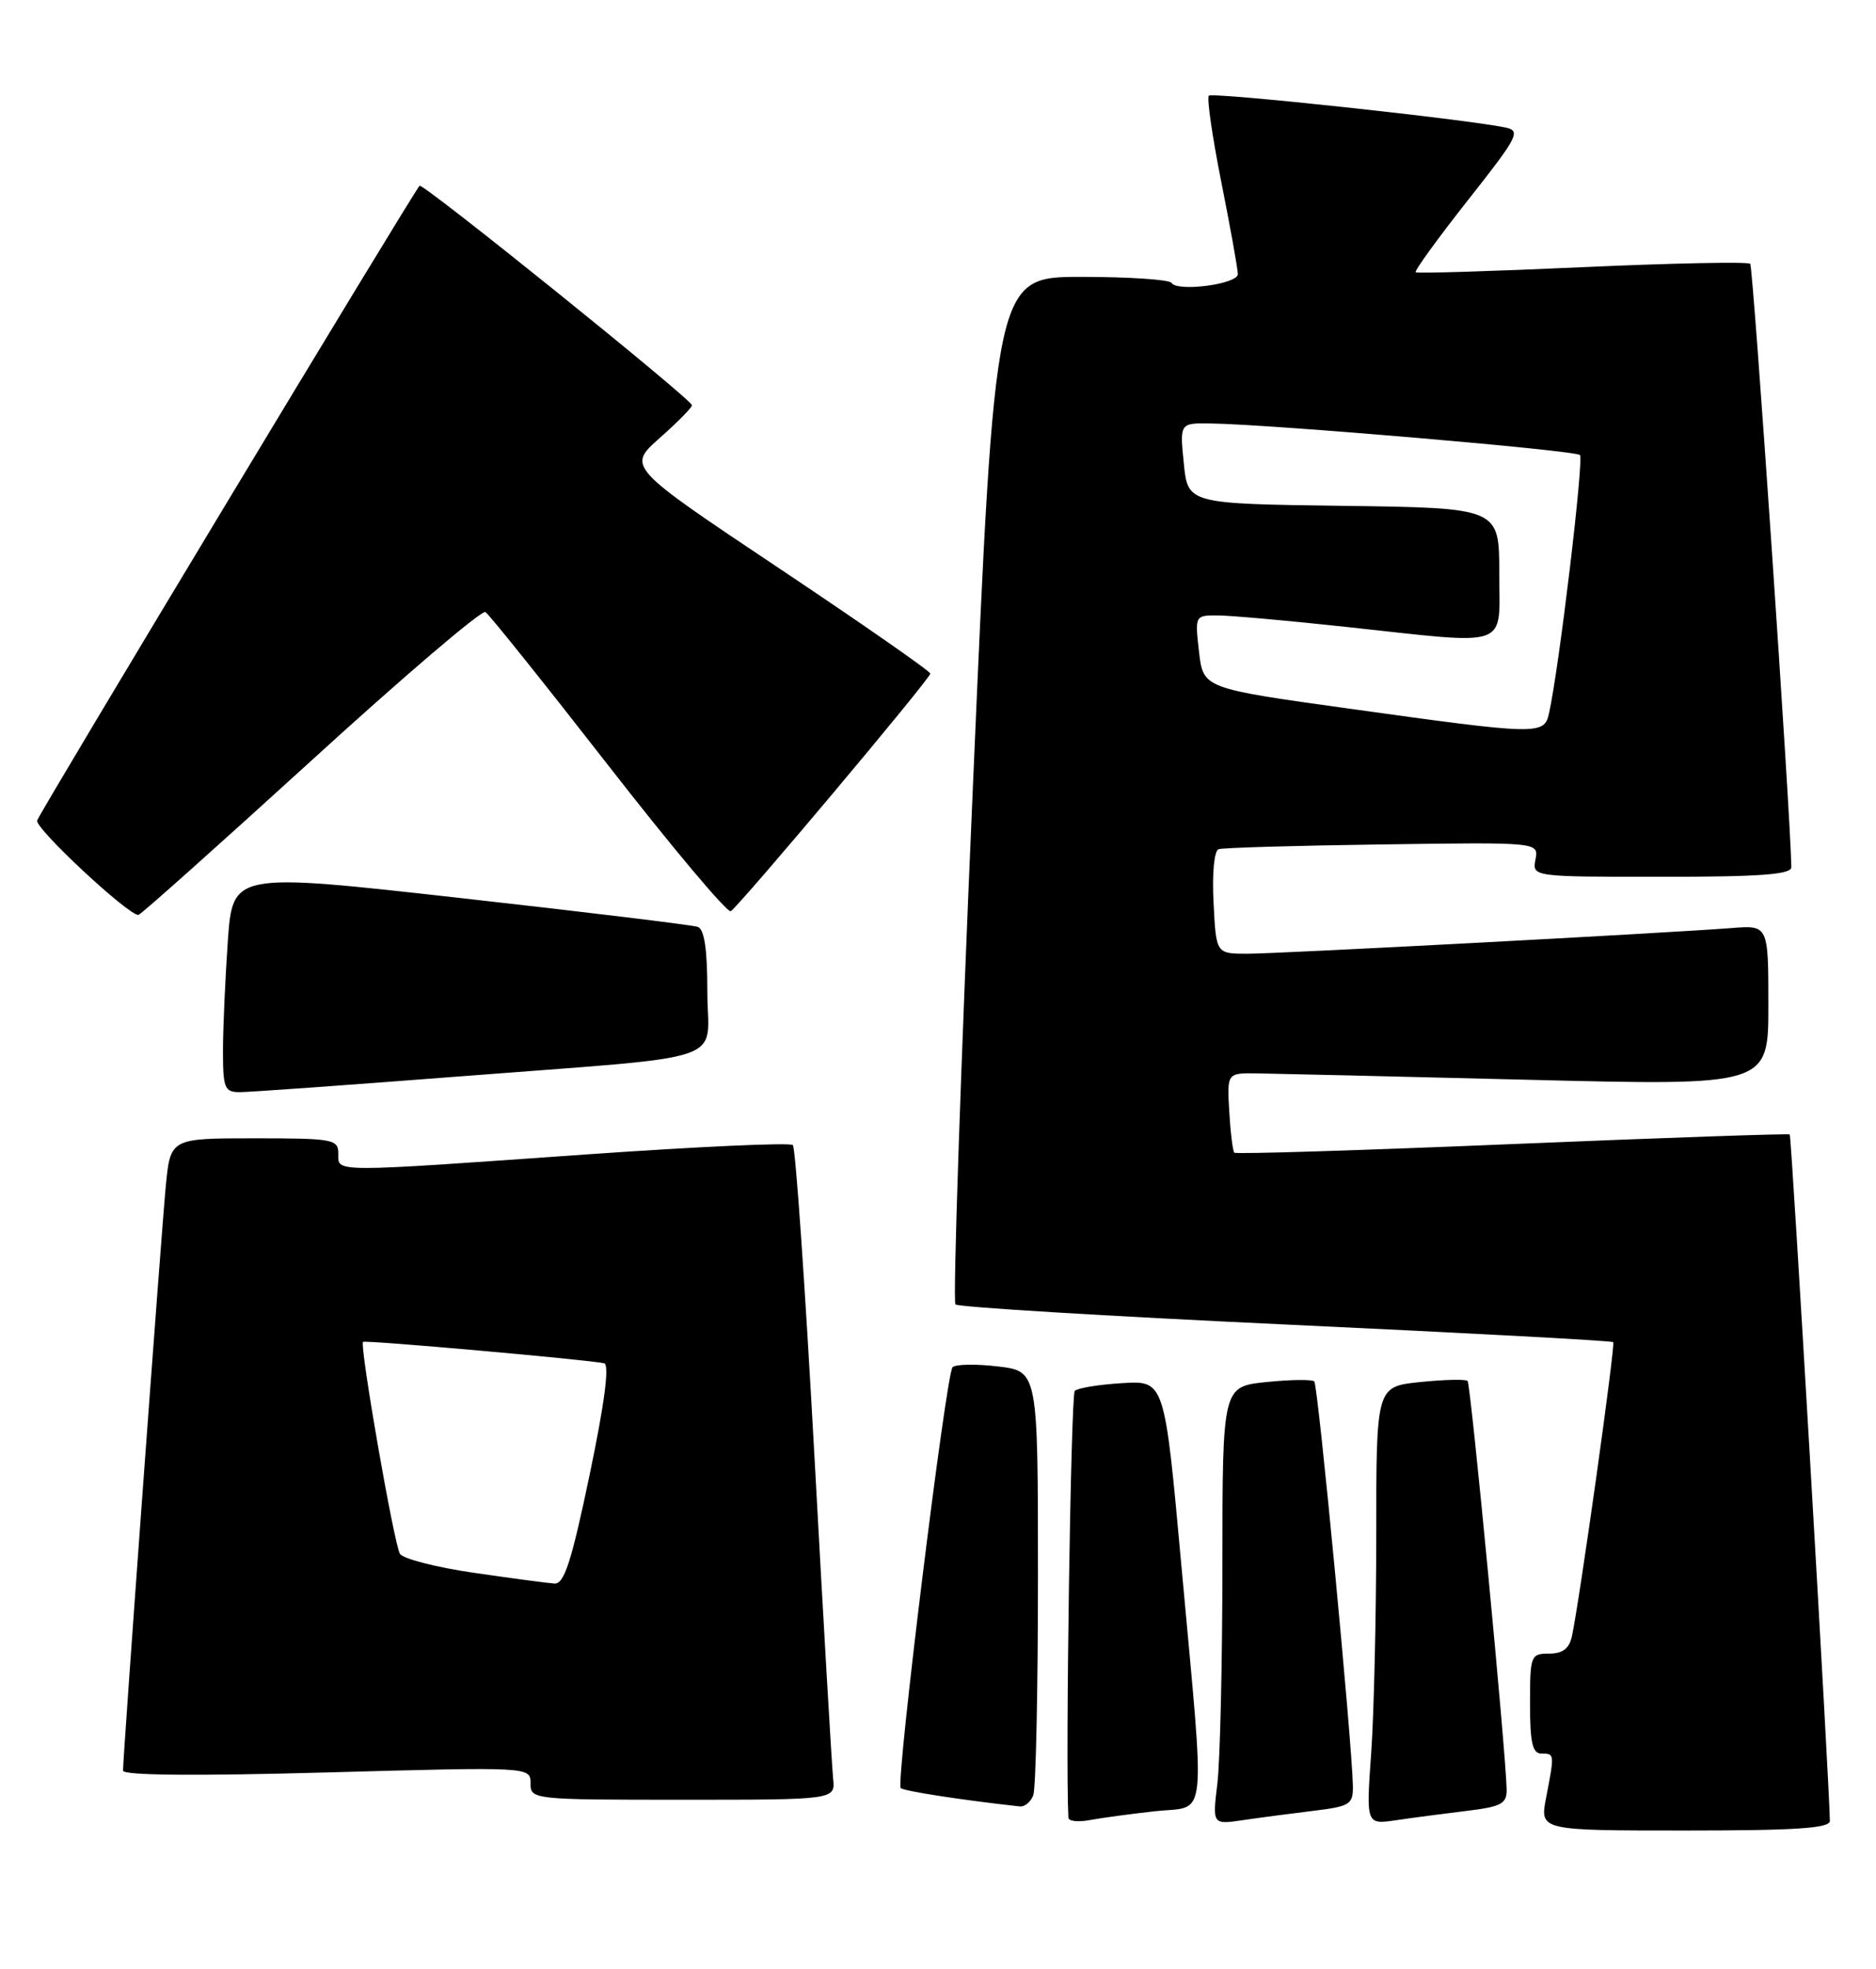 <?xml version="1.0" encoding="UTF-8" standalone="no"?>
<!DOCTYPE svg PUBLIC "-//W3C//DTD SVG 1.1//EN" "http://www.w3.org/Graphics/SVG/1.1/DTD/svg11.dtd" >
<svg xmlns="http://www.w3.org/2000/svg" xmlns:xlink="http://www.w3.org/1999/xlink" version="1.1" viewBox="0 0 244 256">
 <g >
 <path fill="currentColor"
d=" M 238.00 236.75 C 237.98 232.69 233.02 147.69 232.78 147.50 C 232.63 147.37 216.39 147.93 196.70 148.75 C 177.02 149.57 160.74 150.08 160.54 149.87 C 160.34 149.67 160.04 147.25 159.88 144.50 C 159.59 139.50 159.59 139.50 163.54 139.56 C 165.72 139.59 181.56 139.96 198.75 140.39 C 230.00 141.17 230.00 141.17 230.00 130.73 C 230.00 120.29 230.00 120.29 225.25 120.66 C 216.26 121.35 166.29 124.00 162.24 124.00 C 158.17 124.00 158.17 124.00 157.84 117.37 C 157.64 113.53 157.92 110.60 158.50 110.41 C 159.05 110.22 168.64 109.94 179.82 109.79 C 200.14 109.50 200.14 109.50 199.71 111.75 C 199.28 114.00 199.28 114.00 216.14 114.00 C 228.97 114.00 233.00 113.70 232.99 112.75 C 232.91 106.22 228.03 34.70 227.64 34.30 C 227.35 34.02 217.53 34.21 205.81 34.74 C 194.09 35.27 184.34 35.57 184.13 35.40 C 183.93 35.24 186.97 31.04 190.89 26.07 C 197.51 17.68 197.85 17.01 195.76 16.57 C 190.57 15.49 157.71 11.96 157.23 12.44 C 156.94 12.72 157.68 17.80 158.86 23.73 C 160.04 29.65 161.00 35.02 161.00 35.64 C 161.00 36.95 153.11 37.99 152.37 36.78 C 152.10 36.35 146.83 36.00 140.65 36.00 C 129.41 36.00 129.41 36.00 126.53 102.49 C 124.94 139.06 123.92 169.26 124.27 169.60 C 124.61 169.95 143.93 171.12 167.20 172.21 C 190.46 173.29 209.65 174.32 209.82 174.50 C 210.13 174.80 205.46 208.05 204.45 212.75 C 204.10 214.35 203.24 215.00 201.48 215.00 C 199.09 215.00 199.00 215.25 199.00 221.50 C 199.00 226.61 199.32 228.00 200.50 228.00 C 202.20 228.00 202.20 228.00 201.09 233.75 C 200.27 238.00 200.27 238.00 219.13 238.00 C 233.56 238.00 238.00 237.71 238.00 236.75 Z  M 150.25 235.49 C 157.13 234.73 156.79 237.94 153.65 203.50 C 151.47 179.50 151.47 179.50 145.98 179.83 C 142.97 180.01 140.18 180.46 139.79 180.84 C 139.28 181.33 138.56 229.04 138.96 236.33 C 138.98 236.79 140.24 236.93 141.75 236.64 C 143.26 236.36 147.09 235.84 150.25 235.49 Z  M 170.75 235.45 C 175.62 234.86 176.00 234.62 175.96 232.16 C 175.86 226.57 171.43 180.09 170.94 179.61 C 170.66 179.33 167.86 179.37 164.72 179.69 C 159.00 180.28 159.00 180.28 158.99 203.39 C 158.99 216.10 158.69 228.91 158.34 231.86 C 157.69 237.23 157.69 237.23 161.60 236.66 C 163.74 236.34 167.86 235.80 170.75 235.45 Z  M 190.75 235.45 C 195.28 234.90 195.99 234.52 195.96 232.66 C 195.86 227.76 191.29 179.96 190.88 179.55 C 190.63 179.30 187.86 179.37 184.72 179.69 C 179.00 180.28 179.00 180.28 179.00 199.49 C 179.00 210.05 178.70 222.86 178.34 227.96 C 177.68 237.23 177.68 237.23 181.59 236.66 C 183.74 236.34 187.86 235.80 190.75 235.45 Z  M 134.39 233.42 C 134.73 232.55 135.00 219.79 135.00 205.06 C 135.00 178.28 135.00 178.28 129.78 177.66 C 126.91 177.32 124.26 177.37 123.89 177.77 C 123.04 178.70 116.49 231.83 117.15 232.48 C 117.54 232.87 125.10 234.04 132.64 234.87 C 133.27 234.94 134.06 234.29 134.39 233.42 Z  M 108.36 231.25 C 108.20 229.74 107.09 210.72 105.91 189.00 C 104.72 167.28 103.47 149.22 103.12 148.88 C 102.78 148.53 90.80 149.08 76.50 150.08 C 42.76 152.46 44.00 152.46 44.00 150.00 C 44.00 148.12 43.33 148.00 33.08 148.00 C 22.16 148.00 22.16 148.00 21.56 154.25 C 20.97 160.42 16.00 228.32 16.00 230.21 C 16.00 230.84 25.46 230.92 42.50 230.45 C 69.00 229.72 69.00 229.72 69.00 231.86 C 69.00 233.97 69.24 234.00 88.83 234.00 C 108.65 234.00 108.65 234.00 108.36 231.25 Z  M 59.43 139.98 C 95.88 137.15 92.00 138.46 92.00 128.92 C 92.00 123.43 91.61 120.80 90.75 120.51 C 90.06 120.27 76.17 118.58 59.88 116.76 C 30.27 113.44 30.27 113.44 29.63 122.37 C 29.29 127.29 29.00 133.71 29.00 136.65 C 29.00 141.48 29.21 142.00 31.18 142.00 C 32.38 142.00 45.09 141.09 59.43 139.98 Z  M 40.38 99.00 C 52.41 88.02 62.65 79.28 63.14 79.58 C 63.62 79.88 70.82 88.87 79.14 99.55 C 87.45 110.22 94.61 118.74 95.05 118.47 C 96.19 117.76 121.00 88.24 121.00 87.58 C 121.00 87.27 112.13 81.10 101.29 73.86 C 81.58 60.70 81.58 60.70 85.79 56.96 C 88.11 54.91 90.00 52.99 90.00 52.69 C 90.00 51.95 54.94 23.71 54.57 24.15 C 53.50 25.41 5.09 105.73 4.83 106.68 C 4.54 107.70 16.65 118.99 18.00 118.96 C 18.27 118.96 28.34 109.97 40.38 99.00 Z  M 175.50 92.14 C 156.50 89.50 156.50 89.50 155.95 84.75 C 155.41 80.00 155.41 80.00 158.45 80.02 C 160.13 80.03 167.57 80.70 175.00 81.50 C 196.77 83.85 195.00 84.47 195.00 74.52 C 195.00 66.04 195.00 66.04 174.75 65.77 C 154.50 65.50 154.50 65.50 153.97 60.25 C 153.44 55.00 153.44 55.00 157.47 55.06 C 165.21 55.16 204.89 58.55 205.49 59.16 C 206.03 59.70 202.77 86.96 201.47 92.75 C 200.83 95.59 200.14 95.57 175.50 92.14 Z  M 61.62 204.49 C 56.74 203.78 52.42 202.67 52.02 202.03 C 51.25 200.78 46.74 174.91 47.22 174.47 C 47.50 174.21 76.54 176.79 78.58 177.25 C 79.29 177.42 78.64 182.41 76.69 191.75 C 74.32 203.08 73.38 205.98 72.11 205.89 C 71.22 205.83 66.51 205.20 61.62 204.49 Z "/>
</g>
</svg>
